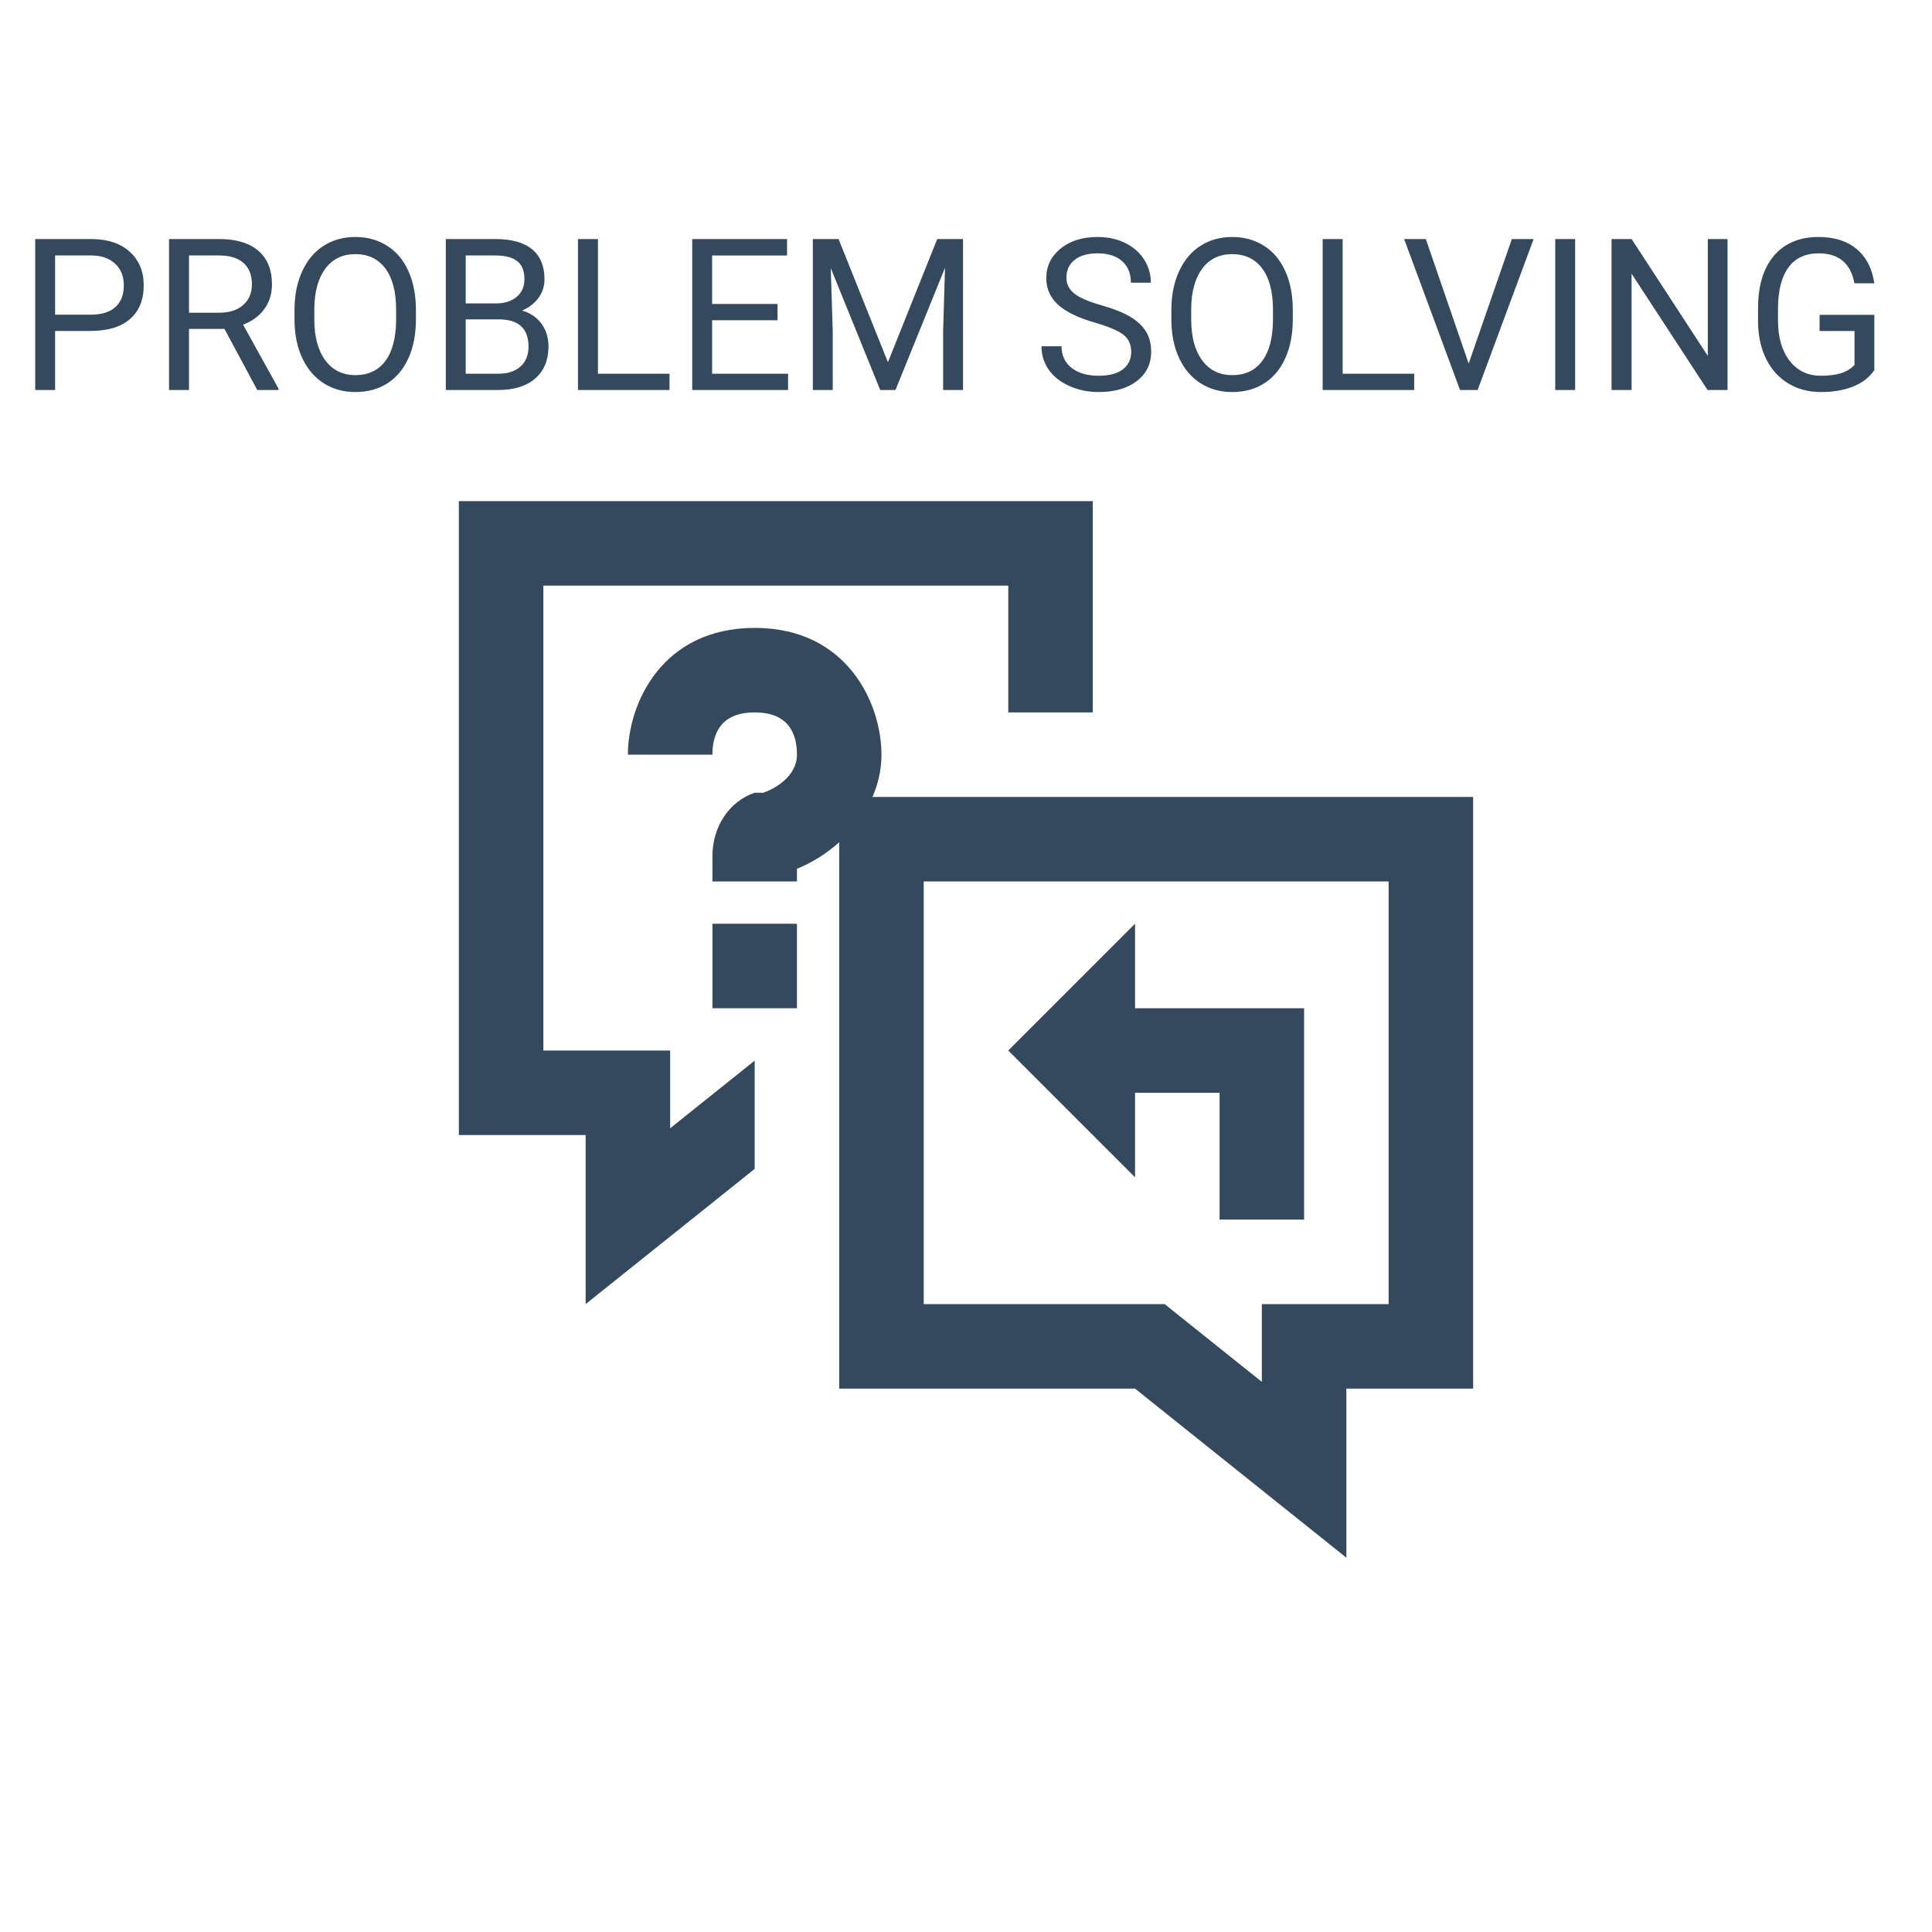 <svg class="col-sm-6 col-lg-3" xmlns="http://www.w3.org/2000/svg" x="0px" y="0px"
      width="116" height="116"
      viewBox="0 0 172 172"
      style=" fill:#000000;"><g transform="translate(25.8,25.8) scale(0.7,0.7)"><g fill="none" fill-rule="nonzero" stroke="none" stroke-width="none" stroke-linecap="butt" stroke-linejoin="miter" stroke-miterlimit="10" stroke-dasharray="" stroke-dashoffset="0" font-family="none" font-weight="none" font-size="none" text-anchor="none" style="mix-blend-mode: normal"><path d="M0,172v-172h172v172z" fill="none" stroke="none" stroke-width="1"></path><g fill="#34495e" stroke="none" stroke-width="1"><path d="M21.5,26.875v80.625h16.125v21.5l21.5,-17.196v-13.773l-10.75,8.608v-9.889h-16.125v-59.125h59.125v16.125h10.75v-26.875zM59.125,43c-11.825,0 -16.125,9.675 -16.125,16.125h10.75c0,-2.688 1.075,-5.375 5.375,-5.375c4.3,0 5.375,2.688 5.375,5.375c0,2.688 -2.692,4.302 -4.304,4.84h-1.071c-3.225,1.075 -5.375,4.3 -5.375,8.062v3.223h10.75v-1.617c1.872,-0.749 3.73,-1.907 5.375,-3.37v69.487h37.625l26.875,21.5v-21.5h16.125v-75.25h-76.394c0.708,-1.651 1.144,-3.444 1.144,-5.375c0,-6.45 -4.3,-16.125 -16.125,-16.125zM80.625,75.25h59.125v53.75h-5.375h-10.75v9.889l-9.417,-7.527l-2.939,-2.362h-3.769h-26.875zM53.75,80.625v10.75h10.75v-10.75zM107.5,80.625l-16.125,16.125l16.125,16.125v-10.75h10.75v16.125h10.75v-26.875h-21.5z"></path></g><g fill="#34495e" stroke="none" stroke-width="1"><path d="M-25.329,5.233h-4.52v7.51h-2.53v-19.2h7.08c2.1,0 3.743,0.537 4.93,1.61c1.193,1.073 1.79,2.493 1.79,4.26v0c0,1.867 -0.583,3.303 -1.75,4.31c-1.16,1.007 -2.827,1.51 -5,1.51zM-29.849,-4.367v7.53h4.55c1.353,0 2.39,-0.32 3.11,-0.96c0.72,-0.64 1.08,-1.56 1.08,-2.76v0c0,-1.147 -0.36,-2.06 -1.08,-2.74c-0.72,-0.687 -1.71,-1.043 -2.97,-1.07v0zM-4.139,12.743l-4.17,-7.77h-4.51v7.77h-2.54v-19.2h6.35c2.167,0 3.83,0.493 4.99,1.48c1.167,0.987 1.75,2.42 1.75,4.3v0c0,1.193 -0.323,2.233 -0.97,3.12c-0.647,0.893 -1.547,1.557 -2.7,1.99v0l4.51,8.15v0.16zM-12.819,-4.367v7.28h3.89c1.26,0 2.26,-0.327 3,-0.98c0.74,-0.653 1.11,-1.523 1.11,-2.61v0c0,-1.187 -0.353,-2.097 -1.06,-2.73c-0.707,-0.633 -1.727,-0.953 -3.06,-0.96v0zM16.041,2.553v1.21c0,1.88 -0.317,3.523 -0.95,4.93c-0.633,1.4 -1.53,2.47 -2.69,3.21c-1.16,0.733 -2.513,1.1 -4.06,1.1v0c-1.513,0 -2.853,-0.37 -4.02,-1.11c-1.167,-0.74 -2.073,-1.8 -2.72,-3.18c-0.647,-1.373 -0.98,-2.967 -1,-4.78v0v-1.38c0,-1.847 0.323,-3.477 0.97,-4.89c0.64,-1.413 1.547,-2.497 2.72,-3.25c1.173,-0.753 2.517,-1.13 4.03,-1.13v0c1.533,0 2.887,0.373 4.06,1.12c1.173,0.74 2.077,1.817 2.71,3.23c0.633,1.407 0.95,3.047 0.95,4.92zM13.521,3.953v-1.43c0,-2.273 -0.457,-4.02 -1.37,-5.24c-0.913,-1.213 -2.19,-1.82 -3.83,-1.82v0c-1.6,0 -2.86,0.607 -3.78,1.82c-0.92,1.22 -1.393,2.91 -1.42,5.07v0v1.41c0,2.207 0.463,3.94 1.39,5.2c0.927,1.26 2.203,1.89 3.83,1.89v0c1.633,0 2.9,-0.593 3.8,-1.78c0.893,-1.193 1.353,-2.9 1.38,-5.12zM26.501,12.743h-6.66v-19.2h6.27c2.087,0 3.653,0.433 4.7,1.3c1.053,0.86 1.58,2.133 1.58,3.82v0c0,0.893 -0.257,1.687 -0.77,2.38c-0.507,0.687 -1.2,1.22 -2.08,1.6v0c1.04,0.293 1.86,0.847 2.46,1.66c0.6,0.813 0.9,1.78 0.9,2.9v0c0,1.727 -0.557,3.08 -1.67,4.06c-1.12,0.987 -2.697,1.48 -4.73,1.48zM26.591,3.763h-4.22v6.91h4.18c1.18,0 2.11,-0.307 2.79,-0.92c0.68,-0.607 1.02,-1.447 1.02,-2.52v0c0,-2.313 -1.257,-3.47 -3.77,-3.47zM22.371,-4.367v6.1h3.82c1.107,0 1.993,-0.277 2.66,-0.83c0.66,-0.553 0.99,-1.303 0.99,-2.25v0c0,-1.06 -0.307,-1.827 -0.92,-2.3c-0.613,-0.48 -1.55,-0.72 -2.81,-0.72v0zM39.191,-6.457v17.13h9.1v2.07h-11.64v-19.2zM62.031,1.803v2.07h-8.32v6.8h9.66v2.07h-12.19v-19.2h12.06v2.09h-9.53v6.17zM66.521,-6.457h3.27l6.28,15.67l6.27,-15.67h3.28v19.2h-2.53v-7.48l0.24,-8.06l-6.3,15.54h-1.94l-6.29,-15.5l0.25,8.02v7.48h-2.53zM102.431,4.183v0c-2.167,-0.62 -3.747,-1.387 -4.74,-2.3c-0.987,-0.907 -1.48,-2.03 -1.48,-3.37v0c0,-1.507 0.603,-2.757 1.81,-3.75c1.213,-0.987 2.787,-1.48 4.72,-1.48v0c1.313,0 2.487,0.257 3.52,0.77c1.033,0.507 1.833,1.21 2.4,2.11c0.567,0.893 0.85,1.87 0.85,2.93v0h-2.54c0,-1.16 -0.37,-2.07 -1.11,-2.73c-0.74,-0.667 -1.78,-1 -3.12,-1v0c-1.253,0 -2.227,0.277 -2.92,0.83c-0.7,0.547 -1.05,1.31 -1.05,2.29v0c0,0.78 0.33,1.44 0.99,1.98c0.667,0.54 1.797,1.033 3.39,1.48c1.593,0.453 2.843,0.95 3.75,1.49c0.9,0.54 1.567,1.17 2,1.89c0.433,0.72 0.65,1.567 0.65,2.54v0c0,1.56 -0.607,2.807 -1.82,3.74c-1.213,0.933 -2.833,1.4 -4.86,1.4v0c-1.32,0 -2.55,-0.25 -3.69,-0.75c-1.147,-0.507 -2.03,-1.2 -2.65,-2.08c-0.62,-0.88 -0.93,-1.877 -0.93,-2.99v0h2.55c0,1.16 0.427,2.077 1.28,2.75c0.86,0.667 2.007,1 3.44,1v0c1.333,0 2.357,-0.27 3.07,-0.81c0.713,-0.547 1.07,-1.29 1.07,-2.23c0,-0.94 -0.33,-1.667 -0.99,-2.18c-0.66,-0.513 -1.857,-1.023 -3.59,-1.53zM127.561,2.553v1.21c0,1.88 -0.317,3.523 -0.95,4.93c-0.633,1.4 -1.53,2.47 -2.69,3.21c-1.16,0.733 -2.513,1.1 -4.06,1.1v0c-1.513,0 -2.853,-0.37 -4.02,-1.11c-1.167,-0.74 -2.073,-1.8 -2.72,-3.18c-0.647,-1.373 -0.98,-2.967 -1,-4.78v0v-1.38c0,-1.847 0.323,-3.477 0.97,-4.89c0.64,-1.413 1.547,-2.497 2.72,-3.25c1.173,-0.753 2.517,-1.13 4.03,-1.13v0c1.533,0 2.887,0.373 4.06,1.12c1.173,0.74 2.077,1.817 2.71,3.23c0.633,1.407 0.95,3.047 0.95,4.92zM125.041,3.953v-1.43c0,-2.273 -0.457,-4.02 -1.37,-5.24c-0.913,-1.213 -2.19,-1.82 -3.83,-1.82v0c-1.6,0 -2.86,0.607 -3.78,1.82c-0.92,1.22 -1.393,2.91 -1.42,5.07v0v1.41c0,2.207 0.463,3.94 1.39,5.2c0.927,1.26 2.203,1.89 3.83,1.89v0c1.633,0 2.9,-0.593 3.8,-1.78c0.893,-1.193 1.353,-2.9 1.38,-5.12zM133.901,-6.457v17.13h9.1v2.07h-11.64v-19.2zM144.481,-6.457l5.45,15.84l5.49,-15.84h2.77l-7.12,19.2h-2.24l-7.11,-19.2zM163.471,-6.457v19.2h-2.53v-19.2zM182.851,-6.457v19.2h-2.54l-9.66,-14.79v14.79h-2.55v-19.2h2.55l9.69,14.86v-14.86zM201.521,3.183v7.04c-0.647,0.933 -1.553,1.63 -2.72,2.09c-1.167,0.46 -2.523,0.69 -4.07,0.69v0c-1.56,0 -2.947,-0.367 -4.16,-1.1c-1.213,-0.733 -2.153,-1.777 -2.82,-3.13c-0.66,-1.353 -1,-2.92 -1.02,-4.7v0v-1.68c0,-2.893 0.673,-5.133 2.02,-6.72c1.353,-1.593 3.25,-2.39 5.69,-2.39v0c2.007,0 3.62,0.513 4.84,1.54c1.22,1.02 1.967,2.47 2.24,4.35v0h-2.53c-0.473,-2.54 -1.987,-3.81 -4.54,-3.81v0c-1.693,0 -2.977,0.597 -3.85,1.79c-0.873,1.193 -1.317,2.917 -1.33,5.17v0v1.57c0,2.153 0.493,3.867 1.48,5.14c0.987,1.267 2.317,1.9 3.99,1.9v0c0.953,0 1.787,-0.103 2.5,-0.31c0.707,-0.213 1.293,-0.57 1.76,-1.07v0v-4.31h-4.44v-2.06z"></path></g><path d="M-42.379,23.003v-39.72h253.9v39.72z" fill="#ff0000" stroke="#50e3c2" stroke-width="3" opacity="0"></path></g></g></svg> 

  